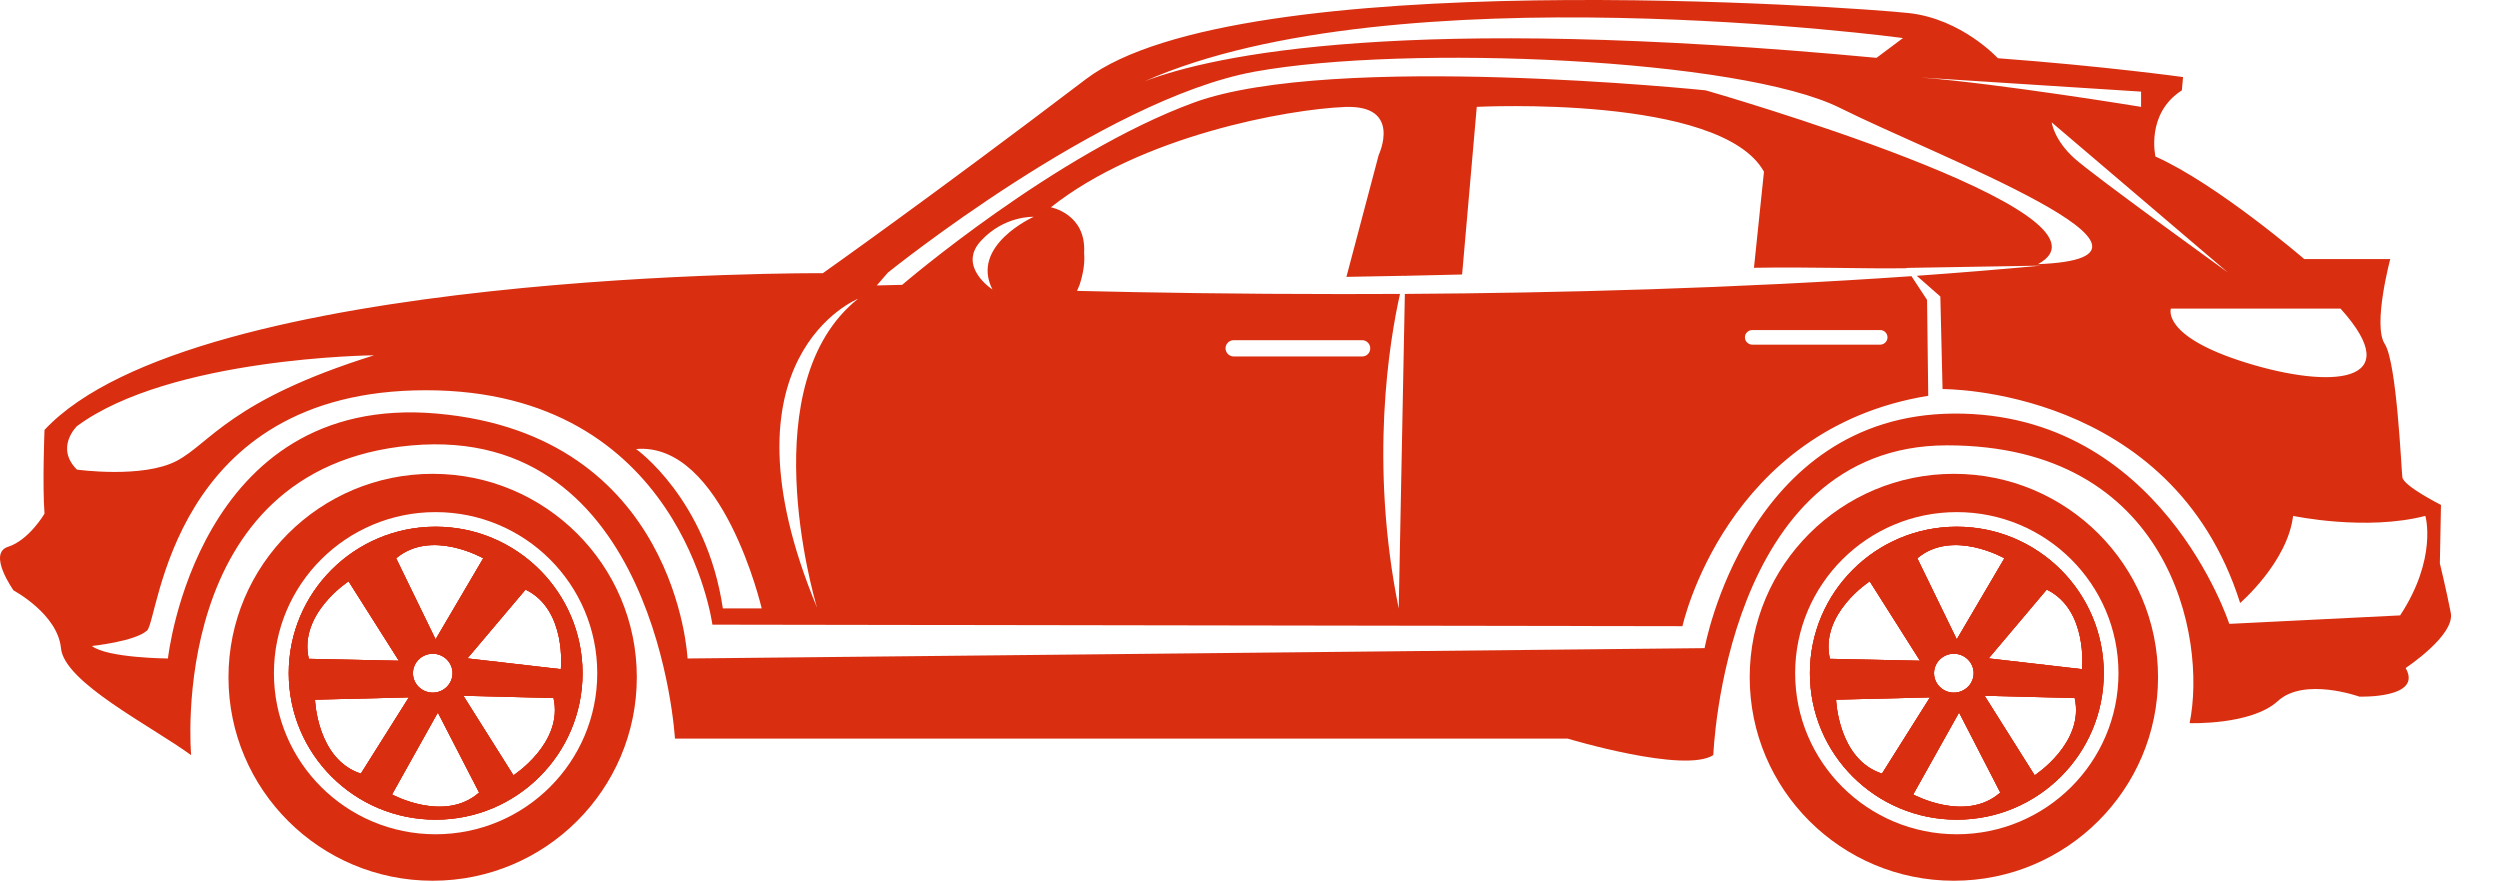 <svg width="51" height="18" viewBox="0 0 51 18" fill="none" xmlns="http://www.w3.org/2000/svg">
<path d="M38.889 5.439H38.868L38.855 5.417L38.843 5.396L38.865 5.417L38.889 5.439Z" fill="#D92E10"/>
<path d="M28.671 5.562V5.597L28.67 5.626H28.654C28.658 5.616 28.659 5.604 28.661 5.597C28.668 5.573 28.671 5.562 28.671 5.562Z" fill="#D92E10"/>
<path d="M49.996 12.503C49.907 12.044 49.773 11.492 49.773 11.492L49.796 10.3C49.796 10.3 49.032 9.916 49.008 9.736C48.985 9.556 48.896 7.397 48.648 7.015C48.401 6.633 48.761 5.285 48.761 5.285H47.007C47.007 5.285 45.23 3.755 43.971 3.193C43.971 3.193 43.769 2.317 44.51 1.843L44.534 1.572C44.534 1.572 42.915 1.348 40.757 1.188C40.757 1.188 40.023 0.388 38.944 0.267C37.865 0.147 25.272 -0.753 22.152 1.615C19.034 3.985 16.786 5.573 16.786 5.573C16.786 5.573 3.966 5.496 0.908 8.77C0.908 8.77 0.863 9.894 0.908 10.479C0.908 10.479 0.592 11.019 0.164 11.155C-0.262 11.29 0.277 12.045 0.277 12.045C0.277 12.045 1.177 12.525 1.244 13.224C1.312 13.921 3.066 14.799 3.899 15.405C3.899 15.405 3.373 9.537 8.391 9.087C13.409 8.636 13.769 15.068 13.769 15.068H31.983C31.983 15.068 34.366 15.787 34.952 15.403C34.952 15.403 35.176 9.085 39.72 9.085C44.264 9.085 45.026 12.998 44.668 14.752C44.668 14.752 45.927 14.797 46.467 14.302C47.007 13.807 48.13 14.211 48.13 14.211C48.13 14.211 49.434 14.255 49.075 13.627C49.075 13.627 50.085 12.962 49.996 12.503ZM47.747 6.296C49.138 7.836 47.545 7.937 45.814 7.397C44.082 6.858 44.286 6.296 44.286 6.296H47.747ZM45.447 5.557C45.288 5.442 42.744 3.608 42.328 3.239C41.899 2.857 41.855 2.497 41.855 2.497L45.447 5.557ZM43.678 1.869V2.18C43.678 2.18 40.803 1.708 39.182 1.581L43.678 1.869ZM38.821 0.776L38.281 1.18C28.652 0.275 24.765 1.12 23.35 1.658C28.452 -0.614 38.821 0.776 38.821 0.776ZM18.112 5.562C18.112 5.562 22.497 2.025 25.599 1.461C28.702 0.899 35.516 1.19 37.541 2.204C39.494 3.183 45.021 5.252 41.574 5.389C43.517 4.341 34.796 1.843 34.796 1.843C34.796 1.843 27.198 1.057 24.362 2.09C21.53 3.126 18.404 5.811 18.404 5.811C18.07 5.819 17.886 5.823 17.886 5.823L18.112 5.562ZM20.247 5.907C20.247 5.907 19.527 5.442 20.007 4.918C20.485 4.394 21.087 4.423 21.087 4.423C21.087 4.423 19.783 5.007 20.247 5.907ZM17.504 6.095C15.354 7.81 16.579 12.1 16.668 12.397C14.542 7.284 17.504 6.095 17.504 6.095ZM15.539 12.412H14.746C14.415 10.178 12.976 9.16 12.976 9.16C14.746 9.01 15.539 12.412 15.539 12.412ZM1.569 9.58C1.118 9.129 1.569 8.694 1.569 8.694C3.472 7.286 7.632 7.248 7.632 7.248C4.703 8.163 4.297 9.034 3.608 9.4C2.917 9.767 1.569 9.58 1.569 9.58ZM48.963 12.554L45.477 12.727C45.477 12.727 44.082 8.41 39.855 8.437C35.629 8.466 34.774 13.222 34.774 13.222L14.026 13.433C14.026 13.433 13.816 8.871 8.914 8.437C4.012 8.006 3.426 13.433 3.426 13.433C3.426 13.433 2.191 13.425 1.874 13.178C1.874 13.178 2.751 13.087 3 12.863C3.246 12.638 3.471 7.961 8.688 7.961C13.905 7.961 14.533 12.743 14.533 12.743L34.322 12.774C34.322 12.774 35.199 8.747 39.336 8.074L39.312 6.118L38.994 5.634C35.439 5.881 31.836 5.977 28.659 5.996L28.534 12.414C27.929 9.438 28.344 6.957 28.56 5.996C28.159 5.998 27.765 5.999 27.379 5.999C25.298 5.999 23.444 5.97 21.971 5.934L22.022 5.814C22.106 5.561 22.132 5.343 22.116 5.16C22.163 4.361 21.438 4.229 21.438 4.229C23.28 2.768 26.271 2.228 27.441 2.182C28.611 2.139 28.126 3.16 28.126 3.16L27.467 5.648L28.652 5.626C28.656 5.616 28.663 5.633 28.664 5.626H28.675C29.057 5.619 29.437 5.607 29.821 5.6L29.828 5.588L30.126 2.18C30.126 2.18 35.11 1.922 35.985 3.503L35.781 5.463C36.916 5.442 37.976 5.485 38.87 5.472L38.917 5.465L41.637 5.419C40.799 5.496 39.951 5.566 39.102 5.626L39.583 6.049L39.628 7.937C39.628 7.937 44.305 7.894 45.699 12.301C45.699 12.301 46.666 11.468 46.779 10.524C46.779 10.524 48.262 10.839 49.477 10.524C49.479 10.524 49.727 11.391 48.963 12.554ZM25.001 7.106C25.001 7.014 25.075 6.94 25.168 6.94H27.789C27.878 6.94 27.953 7.014 27.953 7.106C27.953 7.199 27.88 7.272 27.789 7.272H25.168C25.075 7.271 25.001 7.197 25.001 7.106ZM35.596 6.882C35.596 6.799 35.665 6.733 35.747 6.733H38.356C38.438 6.733 38.505 6.799 38.505 6.882C38.505 6.964 38.438 7.031 38.356 7.031H35.747C35.665 7.031 35.596 6.964 35.596 6.882Z" fill="#D92E10"/>
<path d="M23.339 1.663C23.089 1.774 22.855 1.894 22.632 2.023C22.645 2.009 22.831 1.857 23.339 1.663Z" fill="#D92E10"/>
<path d="M39.918 10.745C38.263 10.745 36.922 12.083 36.922 13.733C36.922 15.385 38.263 16.721 39.918 16.721C41.573 16.721 42.917 15.385 42.917 13.733C42.917 12.083 41.573 10.745 39.918 10.745ZM40.89 11.389L39.918 13.043L39.113 11.389C39.831 10.783 40.89 11.389 40.89 11.389ZM40.263 13.733C40.263 13.952 40.081 14.13 39.858 14.13C39.636 14.13 39.454 13.952 39.454 13.733C39.454 13.514 39.636 13.336 39.858 13.336C40.081 13.336 40.263 13.514 40.263 13.733ZM38.142 11.859L39.168 13.479L37.33 13.44C37.119 12.52 38.142 11.859 38.142 11.859ZM37.456 14.273L39.372 14.226L38.392 15.782C37.496 15.491 37.456 14.273 37.456 14.273ZM39.029 16.207L39.965 14.535L40.806 16.168C40.1 16.791 39.029 16.207 39.029 16.207ZM41.507 15.816L40.486 14.194L42.324 14.239C42.529 15.157 41.507 15.816 41.507 15.816ZM40.568 13.431L41.753 12.027C42.601 12.438 42.473 13.651 42.473 13.651L40.568 13.431Z" fill="#D92E10"/>
<path d="M39.859 9.666C37.56 9.666 35.694 11.525 35.694 13.816C35.694 16.11 37.56 17.967 39.859 17.967C42.158 17.967 44.024 16.108 44.024 13.816C44.024 11.525 42.158 9.666 39.859 9.666ZM39.919 17.019C38.098 17.019 36.621 15.548 36.621 13.733C36.621 11.919 38.098 10.447 39.919 10.447C41.74 10.447 43.217 11.919 43.217 13.733C43.217 15.548 41.739 17.019 39.919 17.019Z" fill="#D92E10"/>
<path d="M39.918 10.745C38.263 10.745 36.922 12.083 36.922 13.733C36.922 15.385 38.263 16.721 39.918 16.721C41.573 16.721 42.917 15.385 42.917 13.733C42.917 12.083 41.573 10.745 39.918 10.745ZM40.89 11.389L39.918 13.043L39.113 11.389C39.831 10.783 40.89 11.389 40.89 11.389ZM40.263 13.733C40.263 13.952 40.081 14.13 39.858 14.13C39.636 14.13 39.454 13.952 39.454 13.733C39.454 13.514 39.636 13.336 39.858 13.336C40.081 13.336 40.263 13.514 40.263 13.733ZM38.142 11.859L39.168 13.479L37.33 13.44C37.119 12.52 38.142 11.859 38.142 11.859ZM37.456 14.273L39.372 14.226L38.392 15.782C37.496 15.491 37.456 14.273 37.456 14.273ZM39.029 16.207L39.965 14.535L40.806 16.168C40.1 16.791 39.029 16.207 39.029 16.207ZM41.507 15.816L40.486 14.194L42.324 14.239C42.529 15.157 41.507 15.816 41.507 15.816ZM40.568 13.431L41.753 12.027C42.601 12.438 42.473 13.651 42.473 13.651L40.568 13.431Z" fill="#D92E10"/>
<path d="M39.918 10.745C38.263 10.745 36.922 12.083 36.922 13.733C36.922 15.385 38.263 16.721 39.918 16.721C41.573 16.721 42.917 15.385 42.917 13.733C42.917 12.083 41.573 10.745 39.918 10.745ZM40.89 11.389L39.918 13.043L39.113 11.389C39.831 10.783 40.89 11.389 40.89 11.389ZM40.263 13.733C40.263 13.952 40.081 14.13 39.858 14.13C39.636 14.13 39.454 13.952 39.454 13.733C39.454 13.514 39.636 13.336 39.858 13.336C40.081 13.336 40.263 13.514 40.263 13.733ZM38.142 11.859L39.168 13.479L37.33 13.44C37.119 12.52 38.142 11.859 38.142 11.859ZM37.456 14.273L39.372 14.226L38.392 15.782C37.496 15.491 37.456 14.273 37.456 14.273ZM39.029 16.207L39.965 14.535L40.806 16.168C40.1 16.791 39.029 16.207 39.029 16.207ZM41.507 15.816L40.486 14.194L42.324 14.239C42.529 15.157 41.507 15.816 41.507 15.816ZM40.568 13.431L41.753 12.027C42.601 12.438 42.473 13.651 42.473 13.651L40.568 13.431Z" fill="#D92E10"/>
<path d="M8.886 10.745C7.231 10.745 5.89 12.083 5.89 13.733C5.89 15.385 7.231 16.721 8.886 16.721C10.541 16.721 11.884 15.385 11.884 13.733C11.884 12.083 10.541 10.745 8.886 10.745ZM9.858 11.389L8.886 13.043L8.081 11.389C8.8 10.783 9.858 11.389 9.858 11.389ZM9.232 13.733C9.232 13.952 9.051 14.13 8.828 14.13C8.605 14.13 8.424 13.952 8.424 13.733C8.424 13.514 8.605 13.336 8.828 13.336C9.051 13.336 9.232 13.514 9.232 13.733ZM7.111 11.859L8.137 13.479L6.299 13.44C6.087 12.52 7.111 11.859 7.111 11.859ZM6.426 14.273L8.341 14.226L7.361 15.782C6.465 15.491 6.426 14.273 6.426 14.273ZM7.997 16.207L8.932 14.535L9.774 16.168C9.068 16.791 7.997 16.207 7.997 16.207ZM10.474 15.816L9.453 14.194L11.292 14.239C11.499 15.157 10.474 15.816 10.474 15.816ZM9.535 13.431L10.721 12.027C11.569 12.438 11.441 13.651 11.441 13.651L9.535 13.431Z" fill="#D92E10"/>
<path d="M8.826 9.666C6.527 9.666 4.661 11.525 4.661 13.816C4.661 16.11 6.527 17.967 8.826 17.967C11.125 17.967 12.991 16.108 12.991 13.816C12.991 11.525 11.125 9.666 8.826 9.666ZM8.886 17.019C7.065 17.019 5.588 15.548 5.588 13.733C5.588 11.919 7.065 10.447 8.886 10.447C10.707 10.447 12.184 11.919 12.184 13.733C12.184 15.548 10.707 17.019 8.886 17.019Z" fill="#D92E10"/>
<path d="M8.886 10.745C7.231 10.745 5.89 12.083 5.89 13.733C5.89 15.385 7.231 16.721 8.886 16.721C10.541 16.721 11.884 15.385 11.884 13.733C11.884 12.083 10.541 10.745 8.886 10.745ZM9.858 11.389L8.886 13.043L8.081 11.389C8.8 10.783 9.858 11.389 9.858 11.389ZM9.232 13.733C9.232 13.952 9.051 14.13 8.828 14.13C8.605 14.13 8.424 13.952 8.424 13.733C8.424 13.514 8.605 13.336 8.828 13.336C9.051 13.336 9.232 13.514 9.232 13.733ZM7.111 11.859L8.137 13.479L6.299 13.44C6.087 12.52 7.111 11.859 7.111 11.859ZM6.426 14.273L8.341 14.226L7.361 15.782C6.465 15.491 6.426 14.273 6.426 14.273ZM7.997 16.207L8.932 14.535L9.774 16.168C9.068 16.791 7.997 16.207 7.997 16.207ZM10.474 15.816L9.453 14.194L11.292 14.239C11.499 15.157 10.474 15.816 10.474 15.816ZM9.535 13.431L10.721 12.027C11.569 12.438 11.441 13.651 11.441 13.651L9.535 13.431Z" fill="#D92E10"/>
<path d="M8.886 10.745C7.231 10.745 5.89 12.083 5.89 13.733C5.89 15.385 7.231 16.721 8.886 16.721C10.541 16.721 11.884 15.385 11.884 13.733C11.884 12.083 10.541 10.745 8.886 10.745ZM9.858 11.389L8.886 13.043L8.081 11.389C8.8 10.783 9.858 11.389 9.858 11.389ZM9.232 13.733C9.232 13.952 9.051 14.13 8.828 14.13C8.605 14.13 8.424 13.952 8.424 13.733C8.424 13.514 8.605 13.336 8.828 13.336C9.051 13.336 9.232 13.514 9.232 13.733ZM7.111 11.859L8.137 13.479L6.299 13.44C6.087 12.52 7.111 11.859 7.111 11.859ZM6.426 14.273L8.341 14.226L7.361 15.782C6.465 15.491 6.426 14.273 6.426 14.273ZM7.997 16.207L8.932 14.535L9.774 16.168C9.068 16.791 7.997 16.207 7.997 16.207ZM10.474 15.816L9.453 14.194L11.292 14.239C11.499 15.157 10.474 15.816 10.474 15.816ZM9.535 13.431L10.721 12.027C11.569 12.438 11.441 13.651 11.441 13.651L9.535 13.431Z" fill="#D92E10"/>
</svg>
